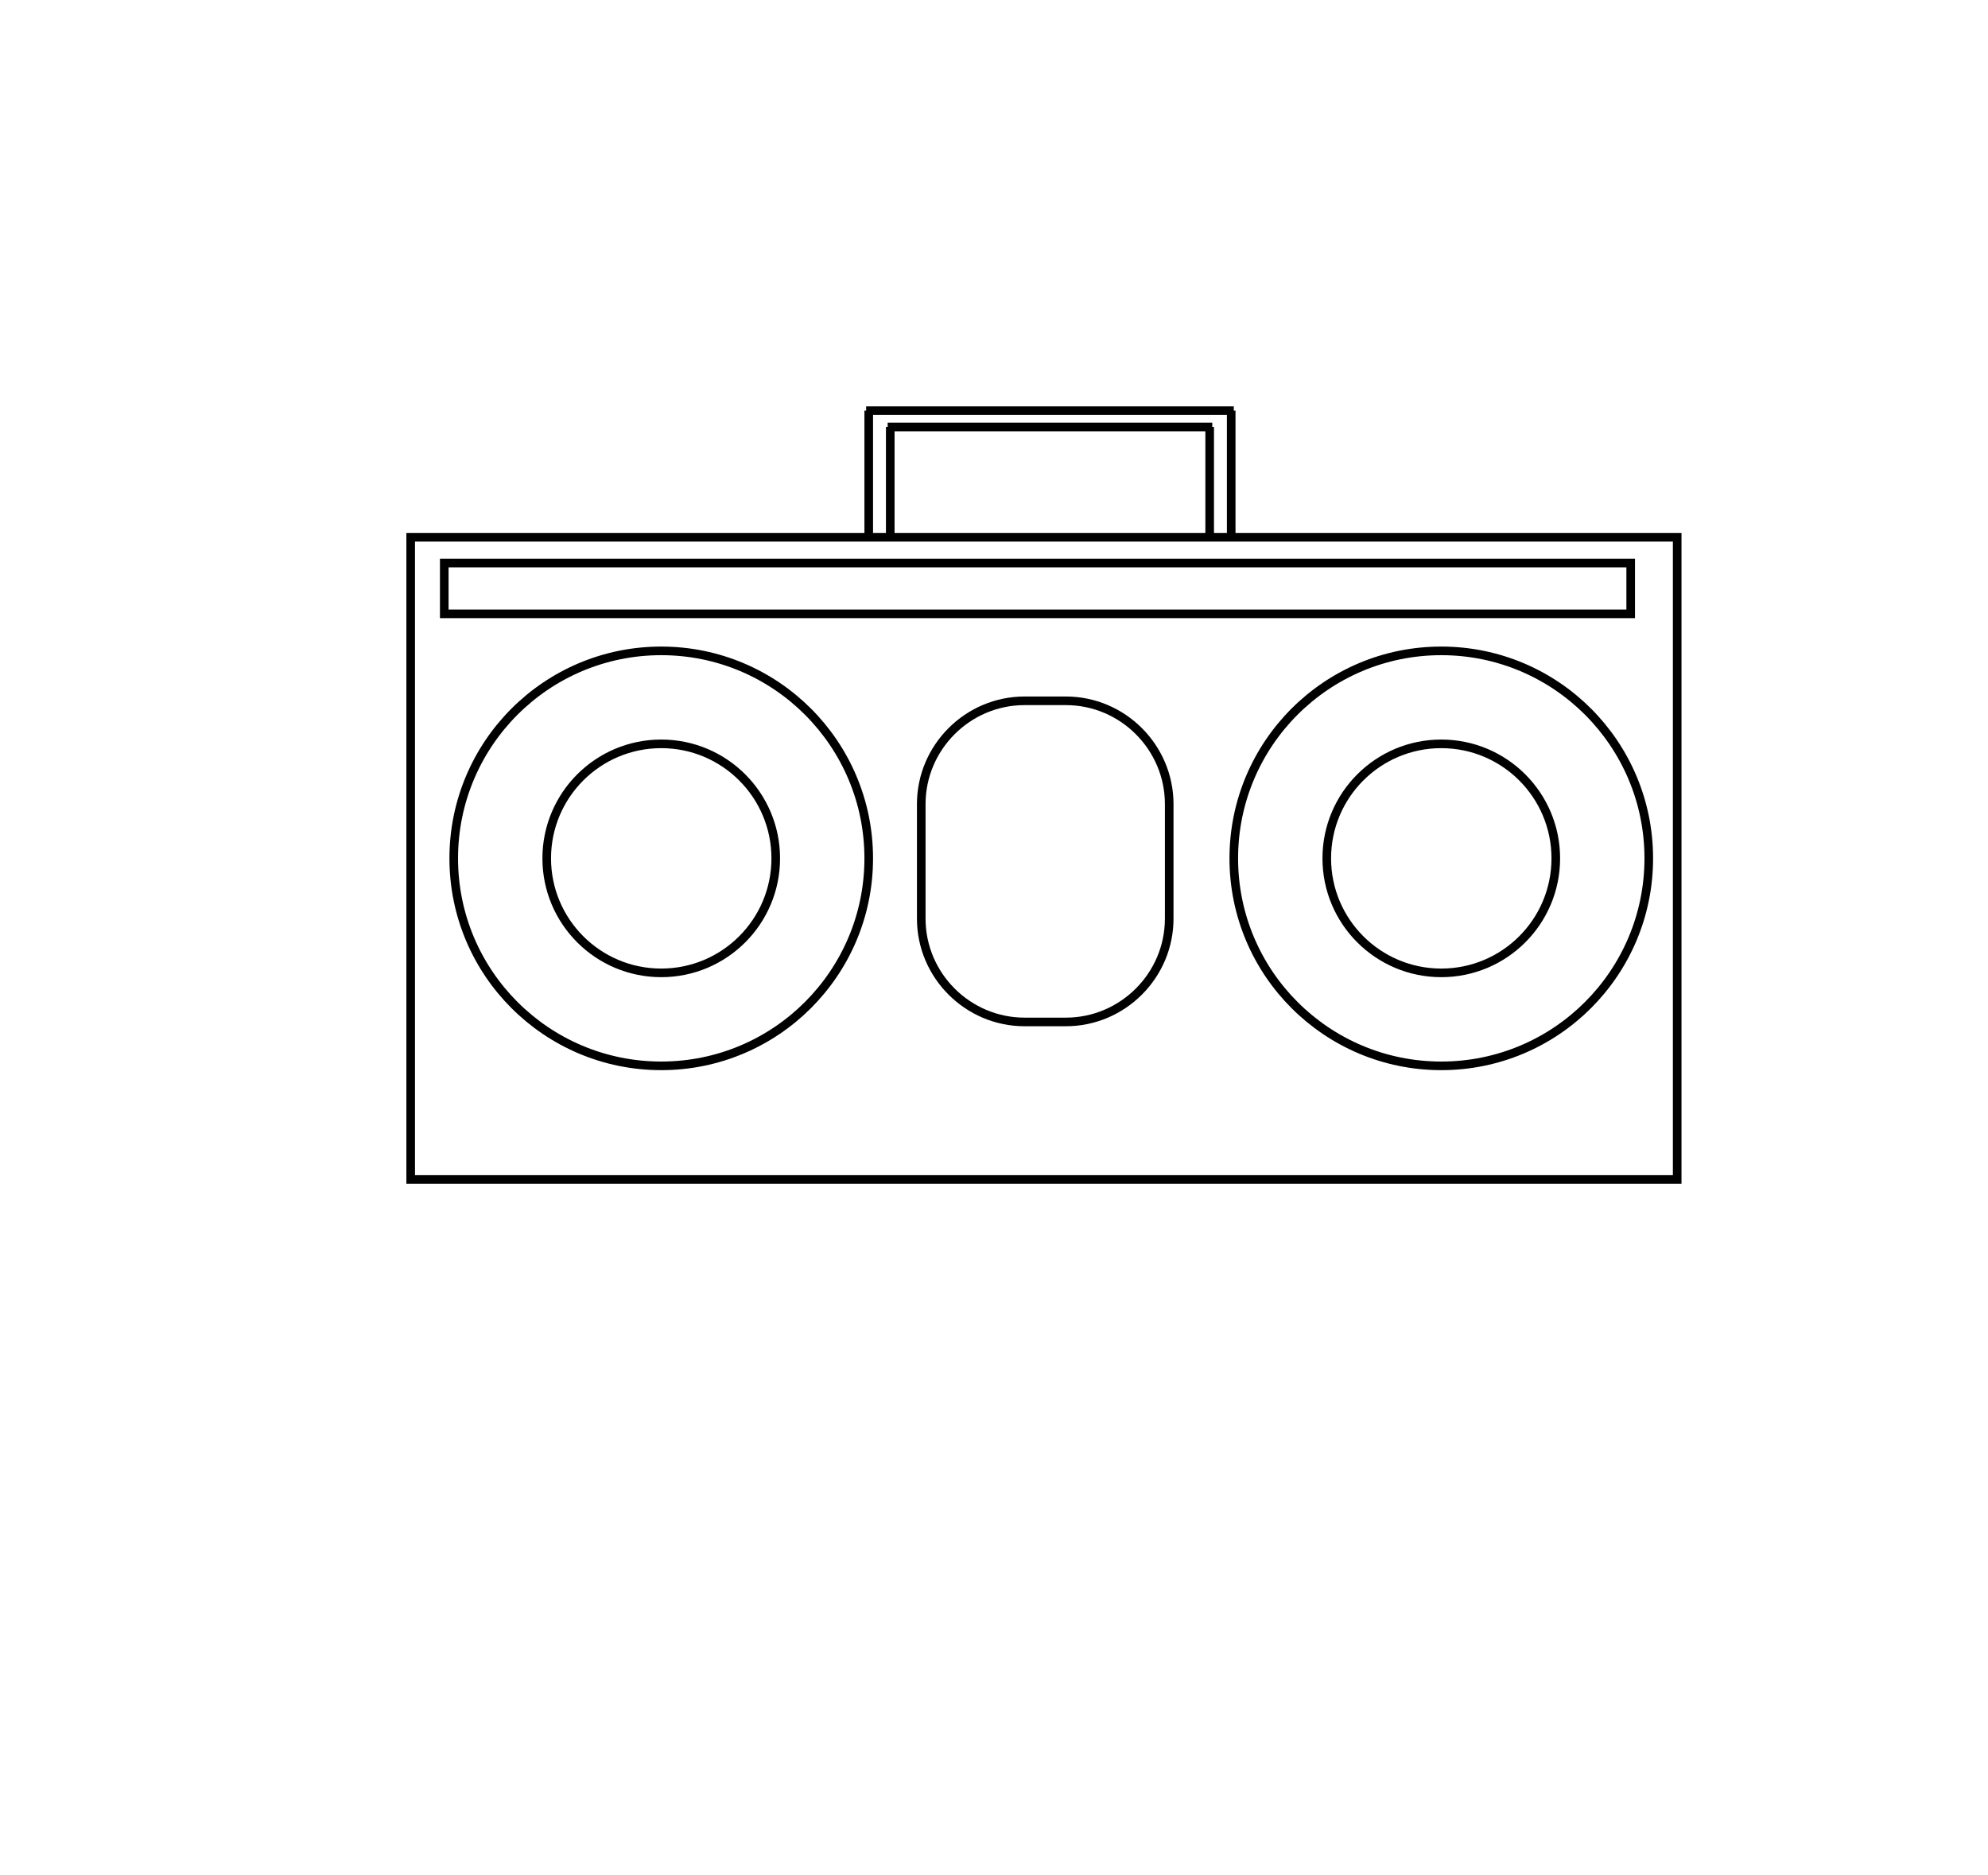<?xml version="1.0" encoding="utf-8"?>
<!-- Generator: Adobe Illustrator 19.2.0, SVG Export Plug-In . SVG Version: 6.00 Build 0)  -->
<svg version="1.1" id="Layer_1" xmlns="http://www.w3.org/2000/svg" xmlns:xlink="http://www.w3.org/1999/xlink" x="0px" y="0px"
	 viewBox="0 0 230.9 217.8" style="enable-background:new 0 0 230.9 217.8;" xml:space="preserve">
<style type="text/css">
	.st0{fill:none;stroke:#000000;stroke-miterlimit:10;}
</style>
<rect x="47.7" y="62.4" class="st0" width="147.1" height="74.6"/>
<circle class="st0" cx="76.8" cy="99.7" r="24.1"/>
<circle class="st0" cx="76.8" cy="99.7" r="13.3"/>
<circle class="st0" cx="167.4" cy="99.7" r="24.1"/>
<circle class="st0" cx="167.4" cy="99.7" r="13.3"/>
<path class="st0" d="M123.8,118.7H119c-6.6,0-12-5.4-12-12V93.4c0-6.6,5.4-12,12-12h4.8c6.6,0,12,5.4,12,12v13.3
	C135.8,113.3,130.4,118.7,123.8,118.7z"/>
<rect x="51.6" y="65.4" class="st0" width="137.8" height="5.9"/>
<line class="st0" x1="100.9" y1="47.7" x2="100.9" y2="62.4"/>
<line class="st0" x1="143.3" y1="47.7" x2="100.6" y2="47.7"/>
<line class="st0" x1="143" y1="47.7" x2="143" y2="62.4"/>
<line class="st0" x1="103.4" y1="49.6" x2="103.4" y2="62.6"/>
<line class="st0" x1="140.8" y1="49.6" x2="103.1" y2="49.6"/>
<line class="st0" x1="140.5" y1="49.6" x2="140.5" y2="62.2"/>
</svg>
